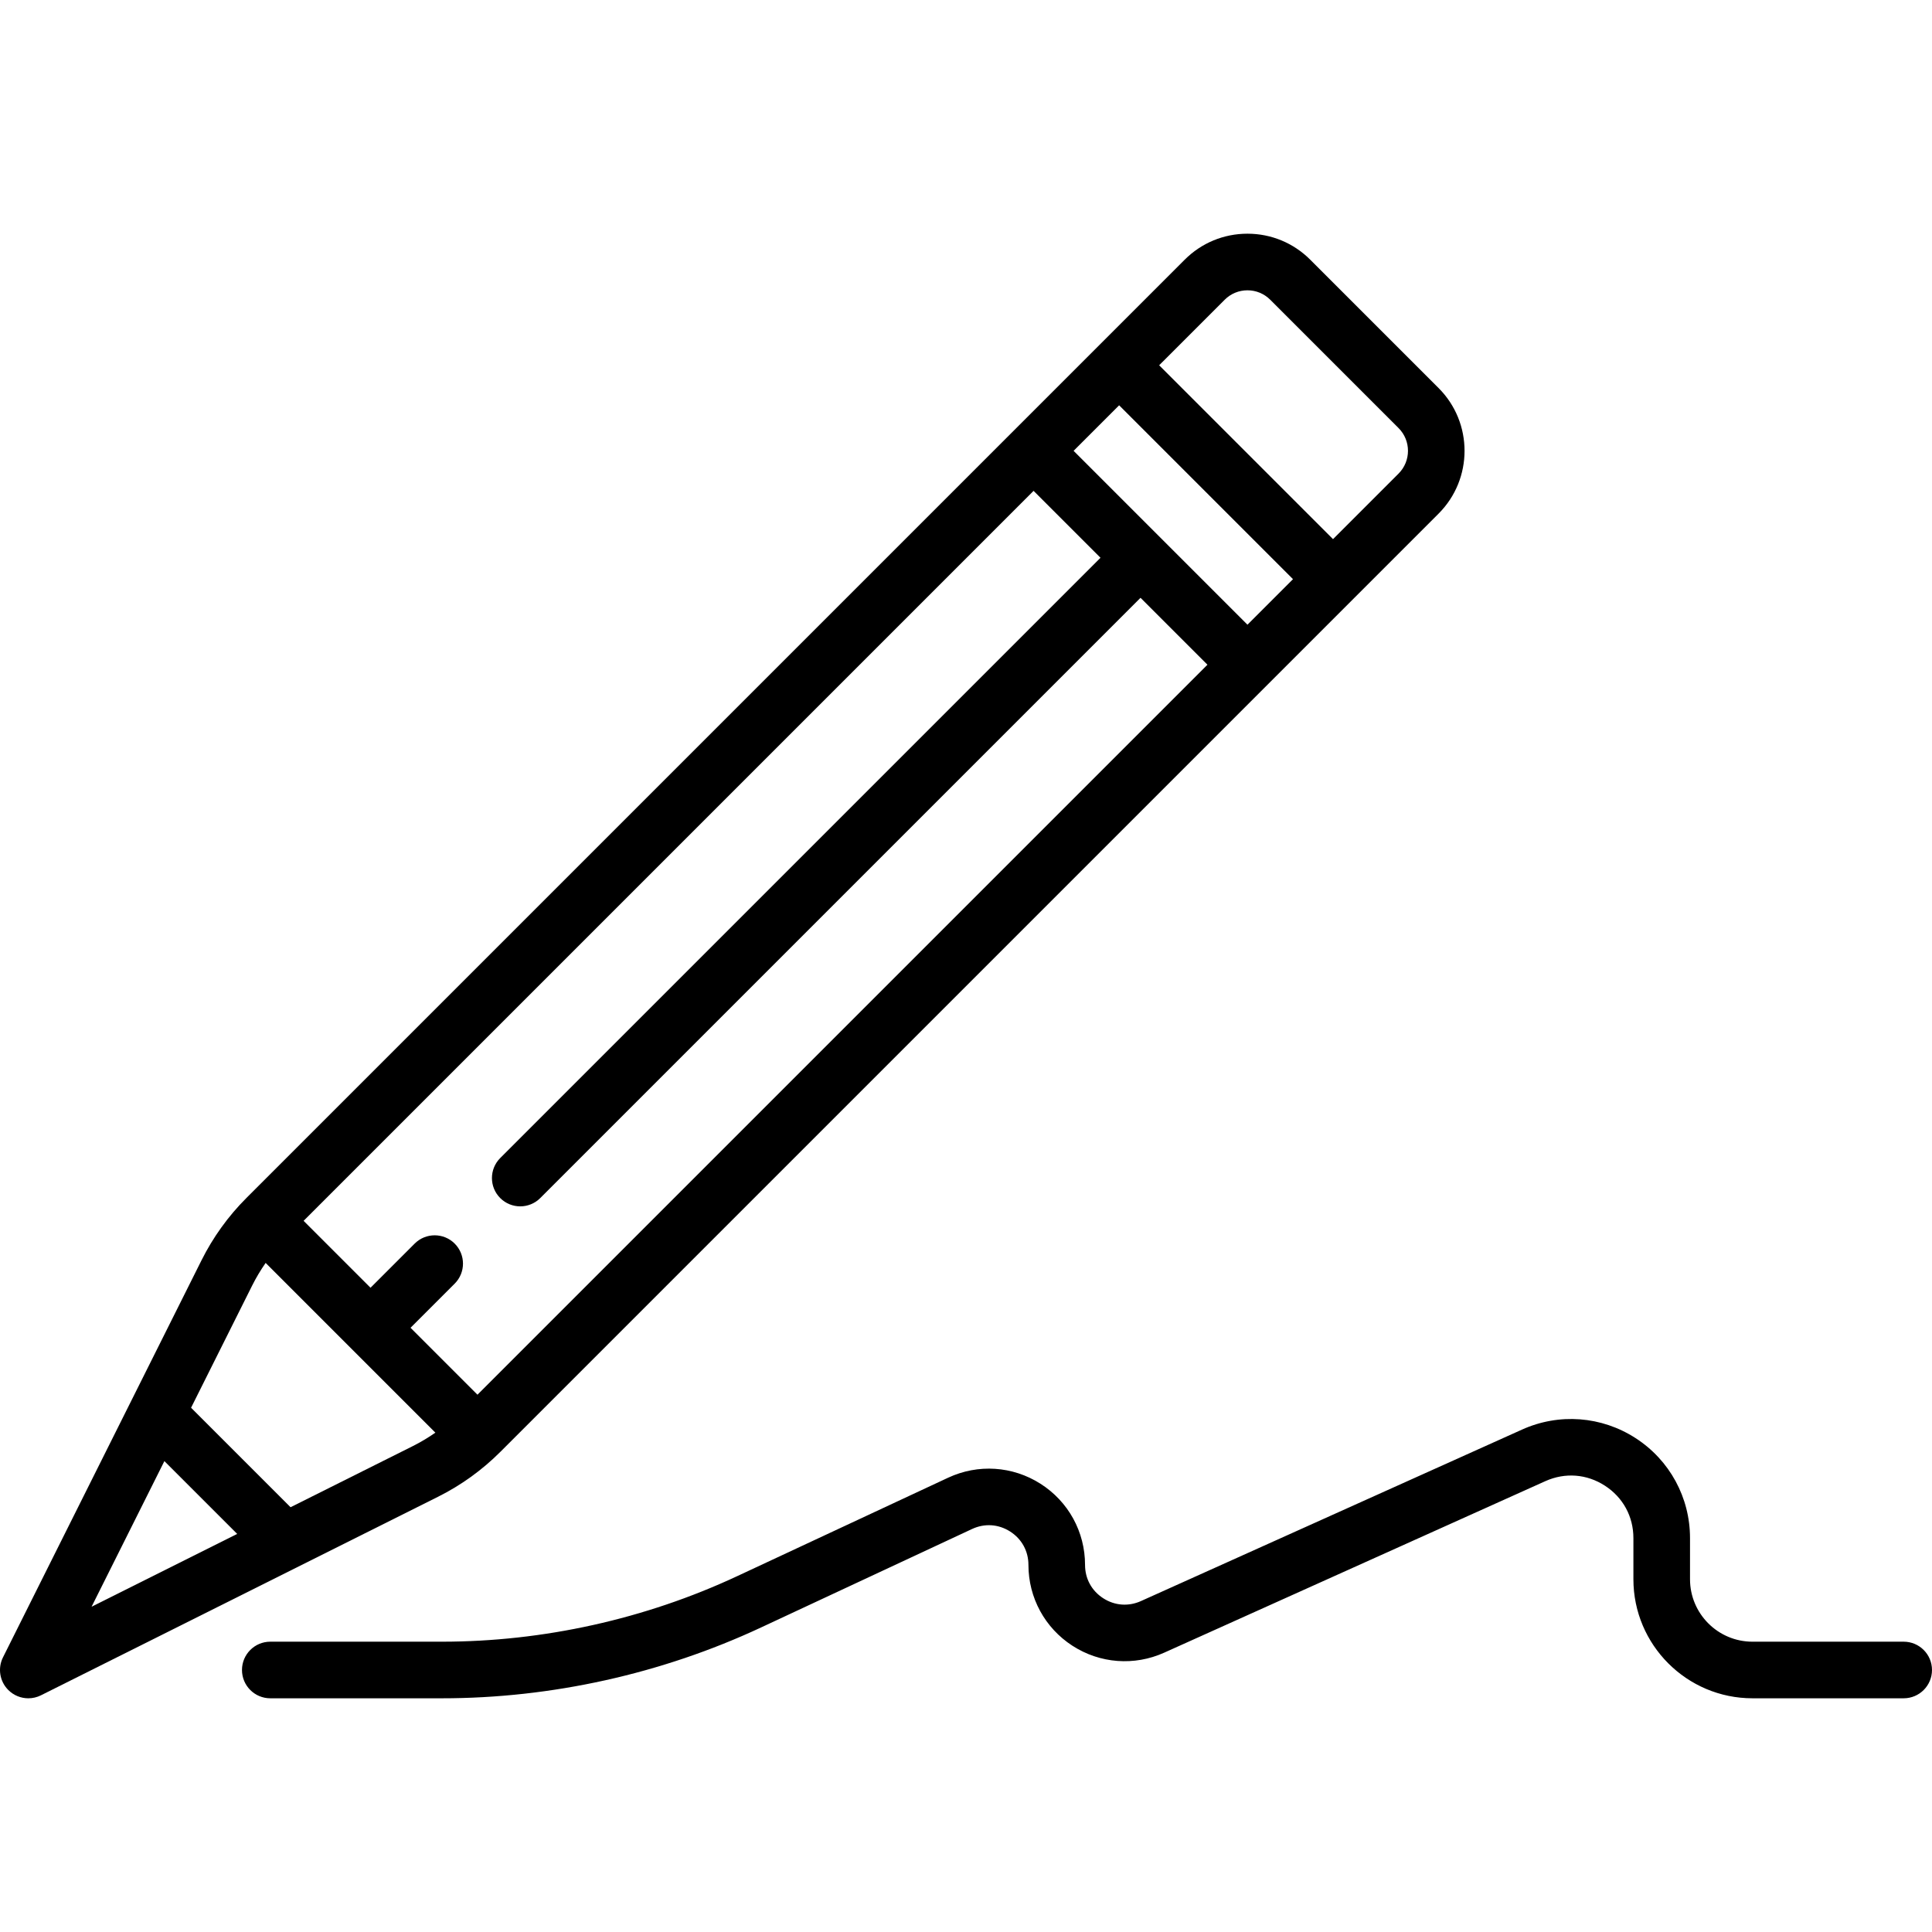 <svg id="Capa_1" enable-background="new 0 0 512 512" height="512" viewBox="0 0 512 512" width="512" xmlns="http://www.w3.org/2000/svg"><g><path d="m132.608 384.748 248.632-248.633c9.175-9.175 9.175-24.104 0-33.279l-34.01-34.01c-4.444-4.444-10.354-6.893-16.64-6.893s-12.195 2.448-16.64 6.893l-248.632 248.633c-4.844 4.844-8.853 10.406-11.916 16.533l-52.61 105.22c-1.444 2.887-.878 6.375 1.405 8.657 1.44 1.44 3.359 2.197 5.306 2.197 1.138 0 2.286-.259 3.352-.792l105.221-52.611c6.126-3.062 11.688-7.071 16.532-11.915zm-12.109-55.181c-2.929-2.929-7.678-2.929-10.606 0l-11.7 11.7-17.735-17.735 193.451-193.451 17.735 17.735-159.078 159.078c-2.929 2.929-2.929 7.677 0 10.606 1.464 1.464 3.384 2.197 5.303 2.197s3.839-.732 5.303-2.197l159.078-159.077 17.735 17.735-193.451 193.451-17.735-17.735 11.7-11.7c2.929-2.929 2.929-7.677 0-10.607zm176.082-222.158 46.076 46.076-12.066 12.066-46.076-46.076zm27.977-27.976c1.612-1.611 3.754-2.499 6.033-2.499s4.421.888 6.033 2.499l34.01 34.01c3.327 3.326 3.327 8.74 0 12.066l-17.37 17.37-46.076-46.076zm-280.994 307.775 19.294 19.294-38.588 19.294zm33.436 12.223-26.365-26.365 16.183-32.366c1.048-2.096 2.249-4.101 3.58-6.014l44.982 44.982c-1.913 1.331-3.917 2.531-6.013 3.58z"/><path d="m504.5 435.066h-40.08c-9.125 0-16.548-7.424-16.548-16.549v-10.903c0-10.752-5.39-20.655-14.419-26.493-9.028-5.838-20.272-6.688-30.076-2.276l-101.014 45.456c-3.312 1.491-6.962 1.215-10.014-.758-3.051-1.973-4.8-5.188-4.8-8.82 0-8.763-4.413-16.805-11.804-21.512s-16.544-5.306-24.484-1.6l-55.948 26.109c-24.317 11.348-51.354 17.346-78.187 17.346h-45.497c-4.142 0-7.5 3.358-7.5 7.5s3.358 7.5 7.5 7.5h45.497c29.01 0 58.24-6.484 84.529-18.753l55.948-26.109c3.32-1.548 6.995-1.309 10.084.659 3.089 1.967 4.861 5.196 4.861 8.859 0 8.691 4.357 16.697 11.656 21.416 7.298 4.72 16.389 5.408 24.313 1.841l101.014-45.456c5.22-2.349 10.969-1.914 15.776 1.194 4.806 3.107 7.563 8.173 7.563 13.896v10.903c0 17.396 14.152 31.549 31.548 31.549h40.082c4.142 0 7.5-3.358 7.5-7.5s-3.358-7.499-7.5-7.499z"/></g></svg>